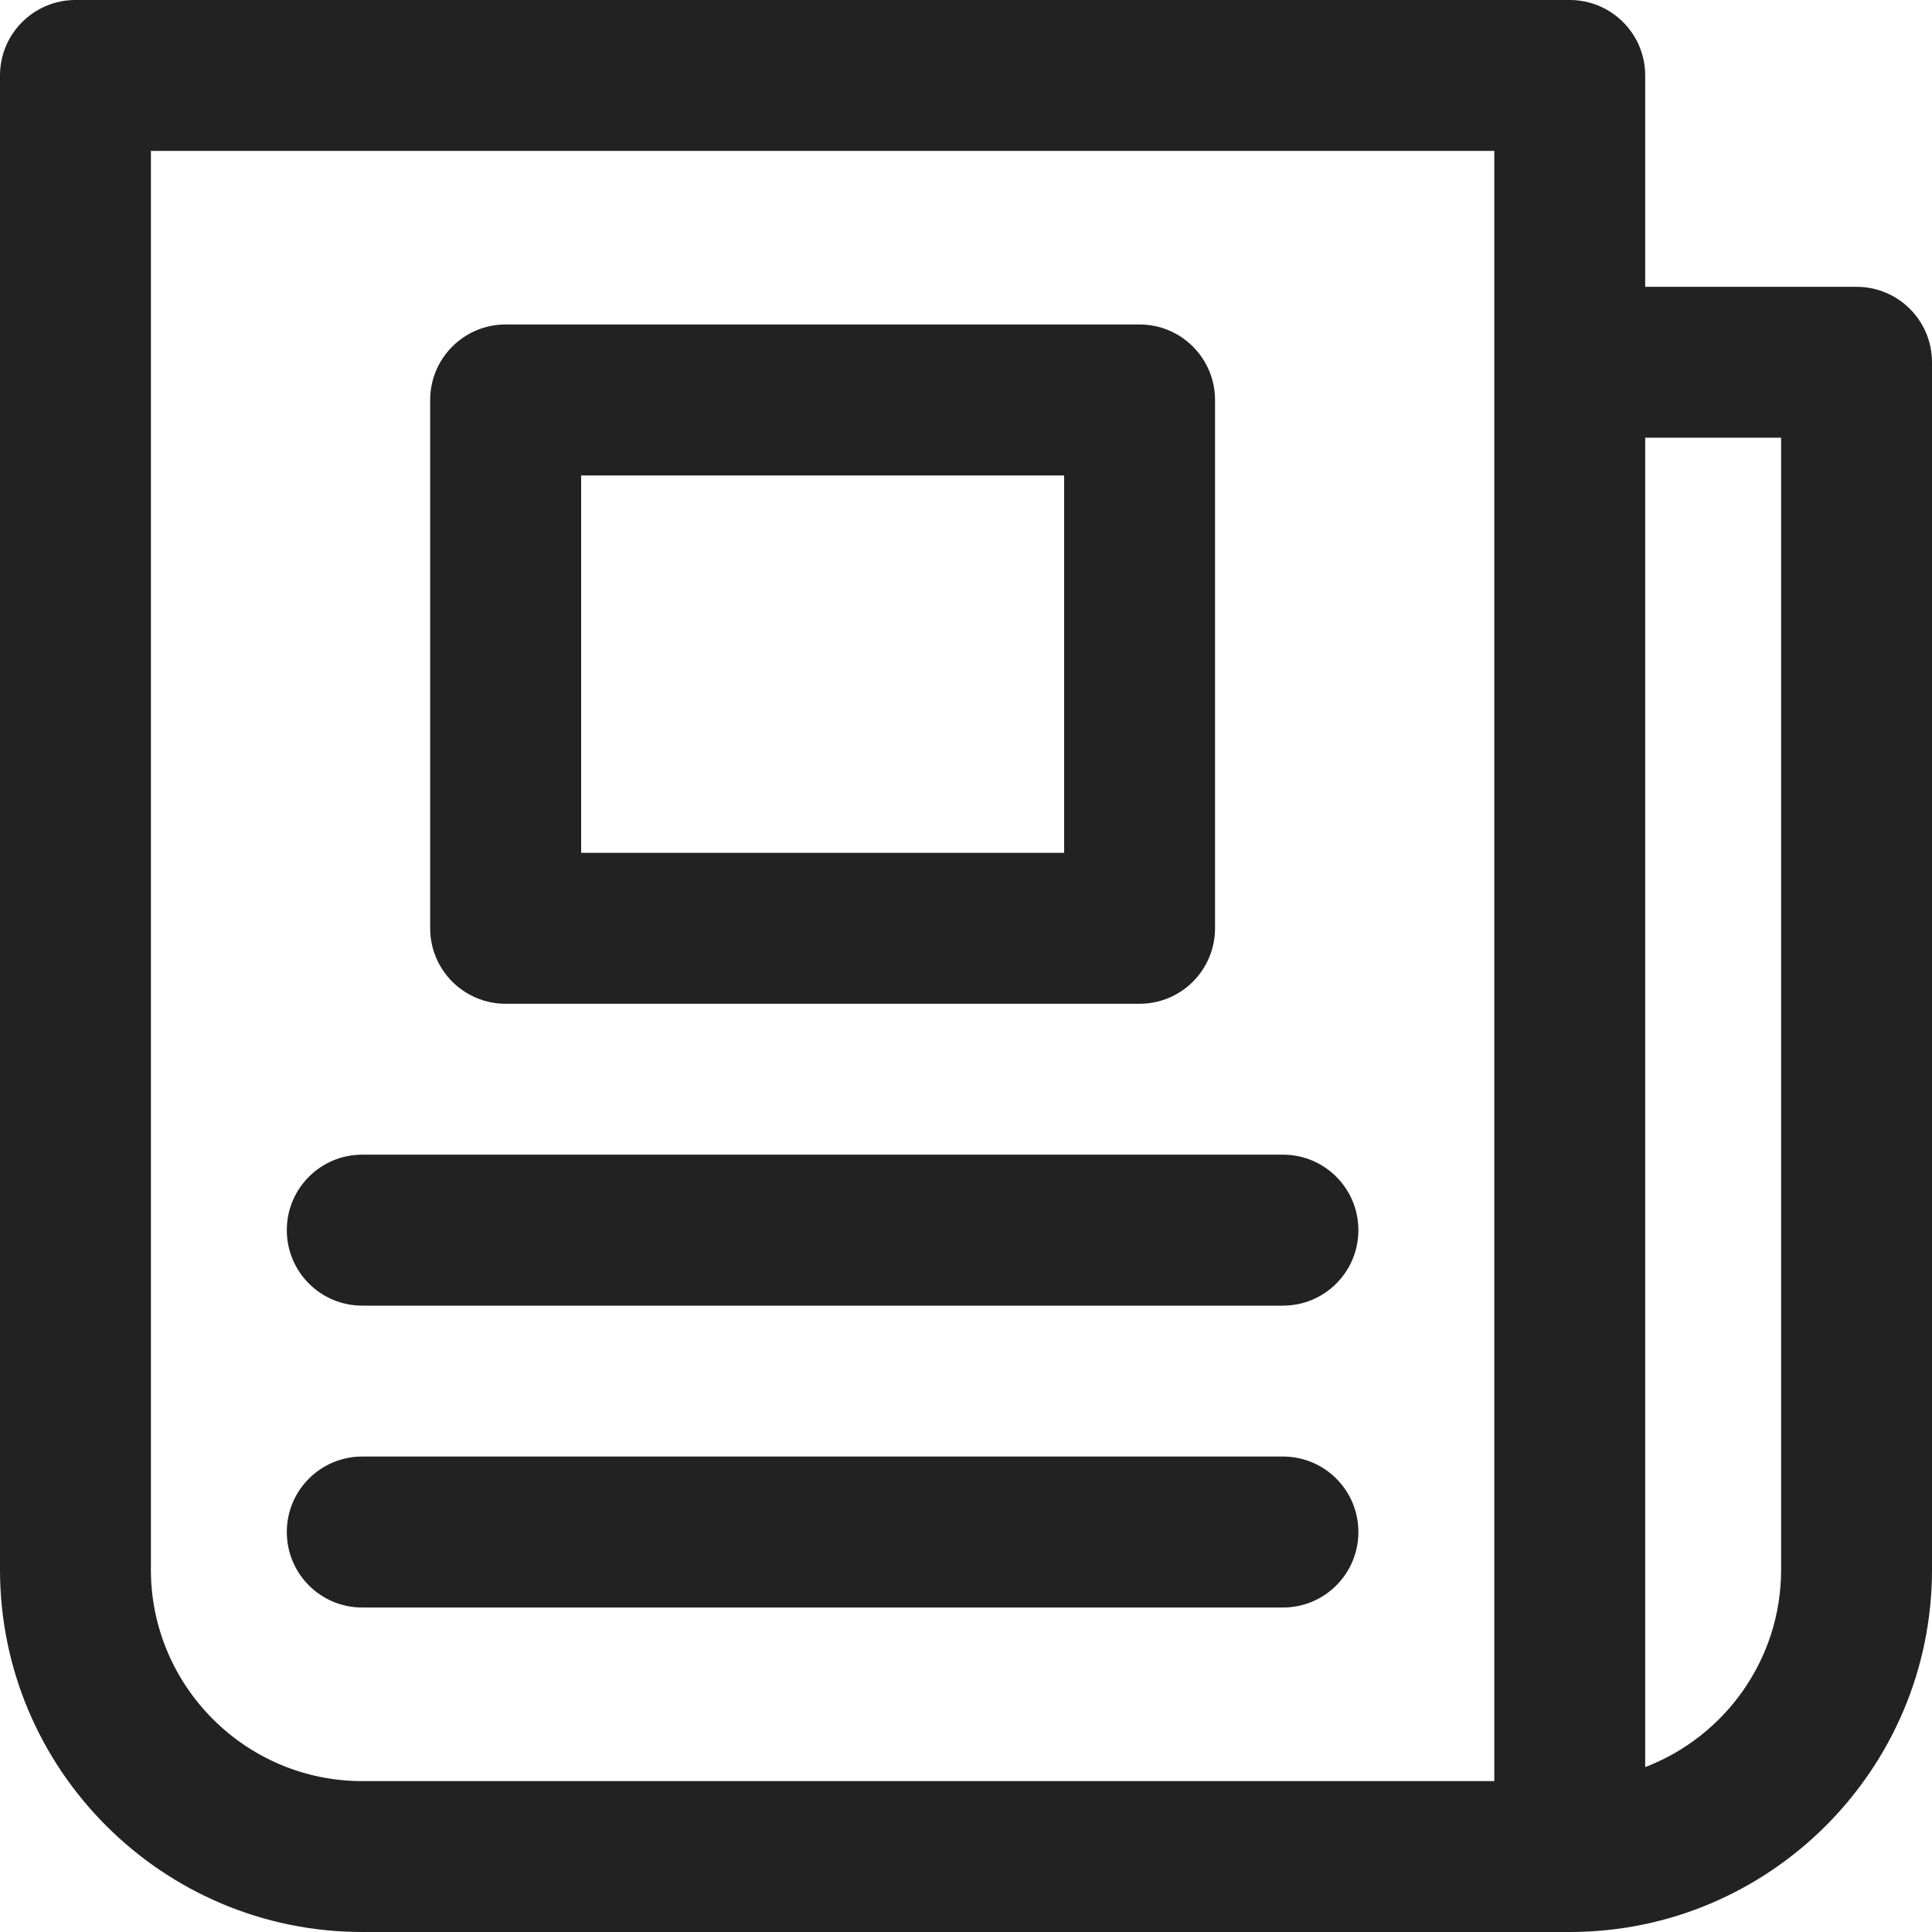 <svg width="20" height="20" viewBox="0 0 20 20" fill="none" xmlns="http://www.w3.org/2000/svg">
<path d="M19.219 2.969H17.031V0.781C17.031 0.35 16.681 0 16.25 0H0.781C0.35 0 -1.52588e-05 0.35 -1.52588e-05 0.781V16.25C-1.52588e-05 18.318 1.682 20 3.75 20H16.25C18.318 20 20 18.318 20 16.25V3.75C20 3.318 19.65 2.969 19.219 2.969ZM15.469 18.438H3.75C2.544 18.438 1.562 17.456 1.562 16.25V1.562H15.469V18.438ZM18.438 16.25C18.438 17.181 17.853 17.978 17.031 18.293V4.531H18.438V16.25ZM5.234 10.391H11.797C12.228 10.391 12.578 10.041 12.578 9.609V4.141C12.578 3.709 12.228 3.359 11.797 3.359H5.234C4.803 3.359 4.453 3.709 4.453 4.141V9.609C4.453 10.041 4.803 10.391 5.234 10.391ZM6.016 4.922H11.016V8.828H6.016V4.922ZM2.969 12.734C2.969 12.303 3.318 11.953 3.75 11.953H13.281C13.713 11.953 14.062 12.303 14.062 12.734C14.062 13.166 13.713 13.516 13.281 13.516H3.75C3.318 13.516 2.969 13.166 2.969 12.734ZM2.969 15.859C2.969 15.428 3.318 15.078 3.75 15.078H13.281C13.713 15.078 14.062 15.428 14.062 15.859C14.062 16.291 13.713 16.641 13.281 16.641H3.75C3.318 16.641 2.969 16.291 2.969 15.859Z" fill="#222222"/>
</svg>
